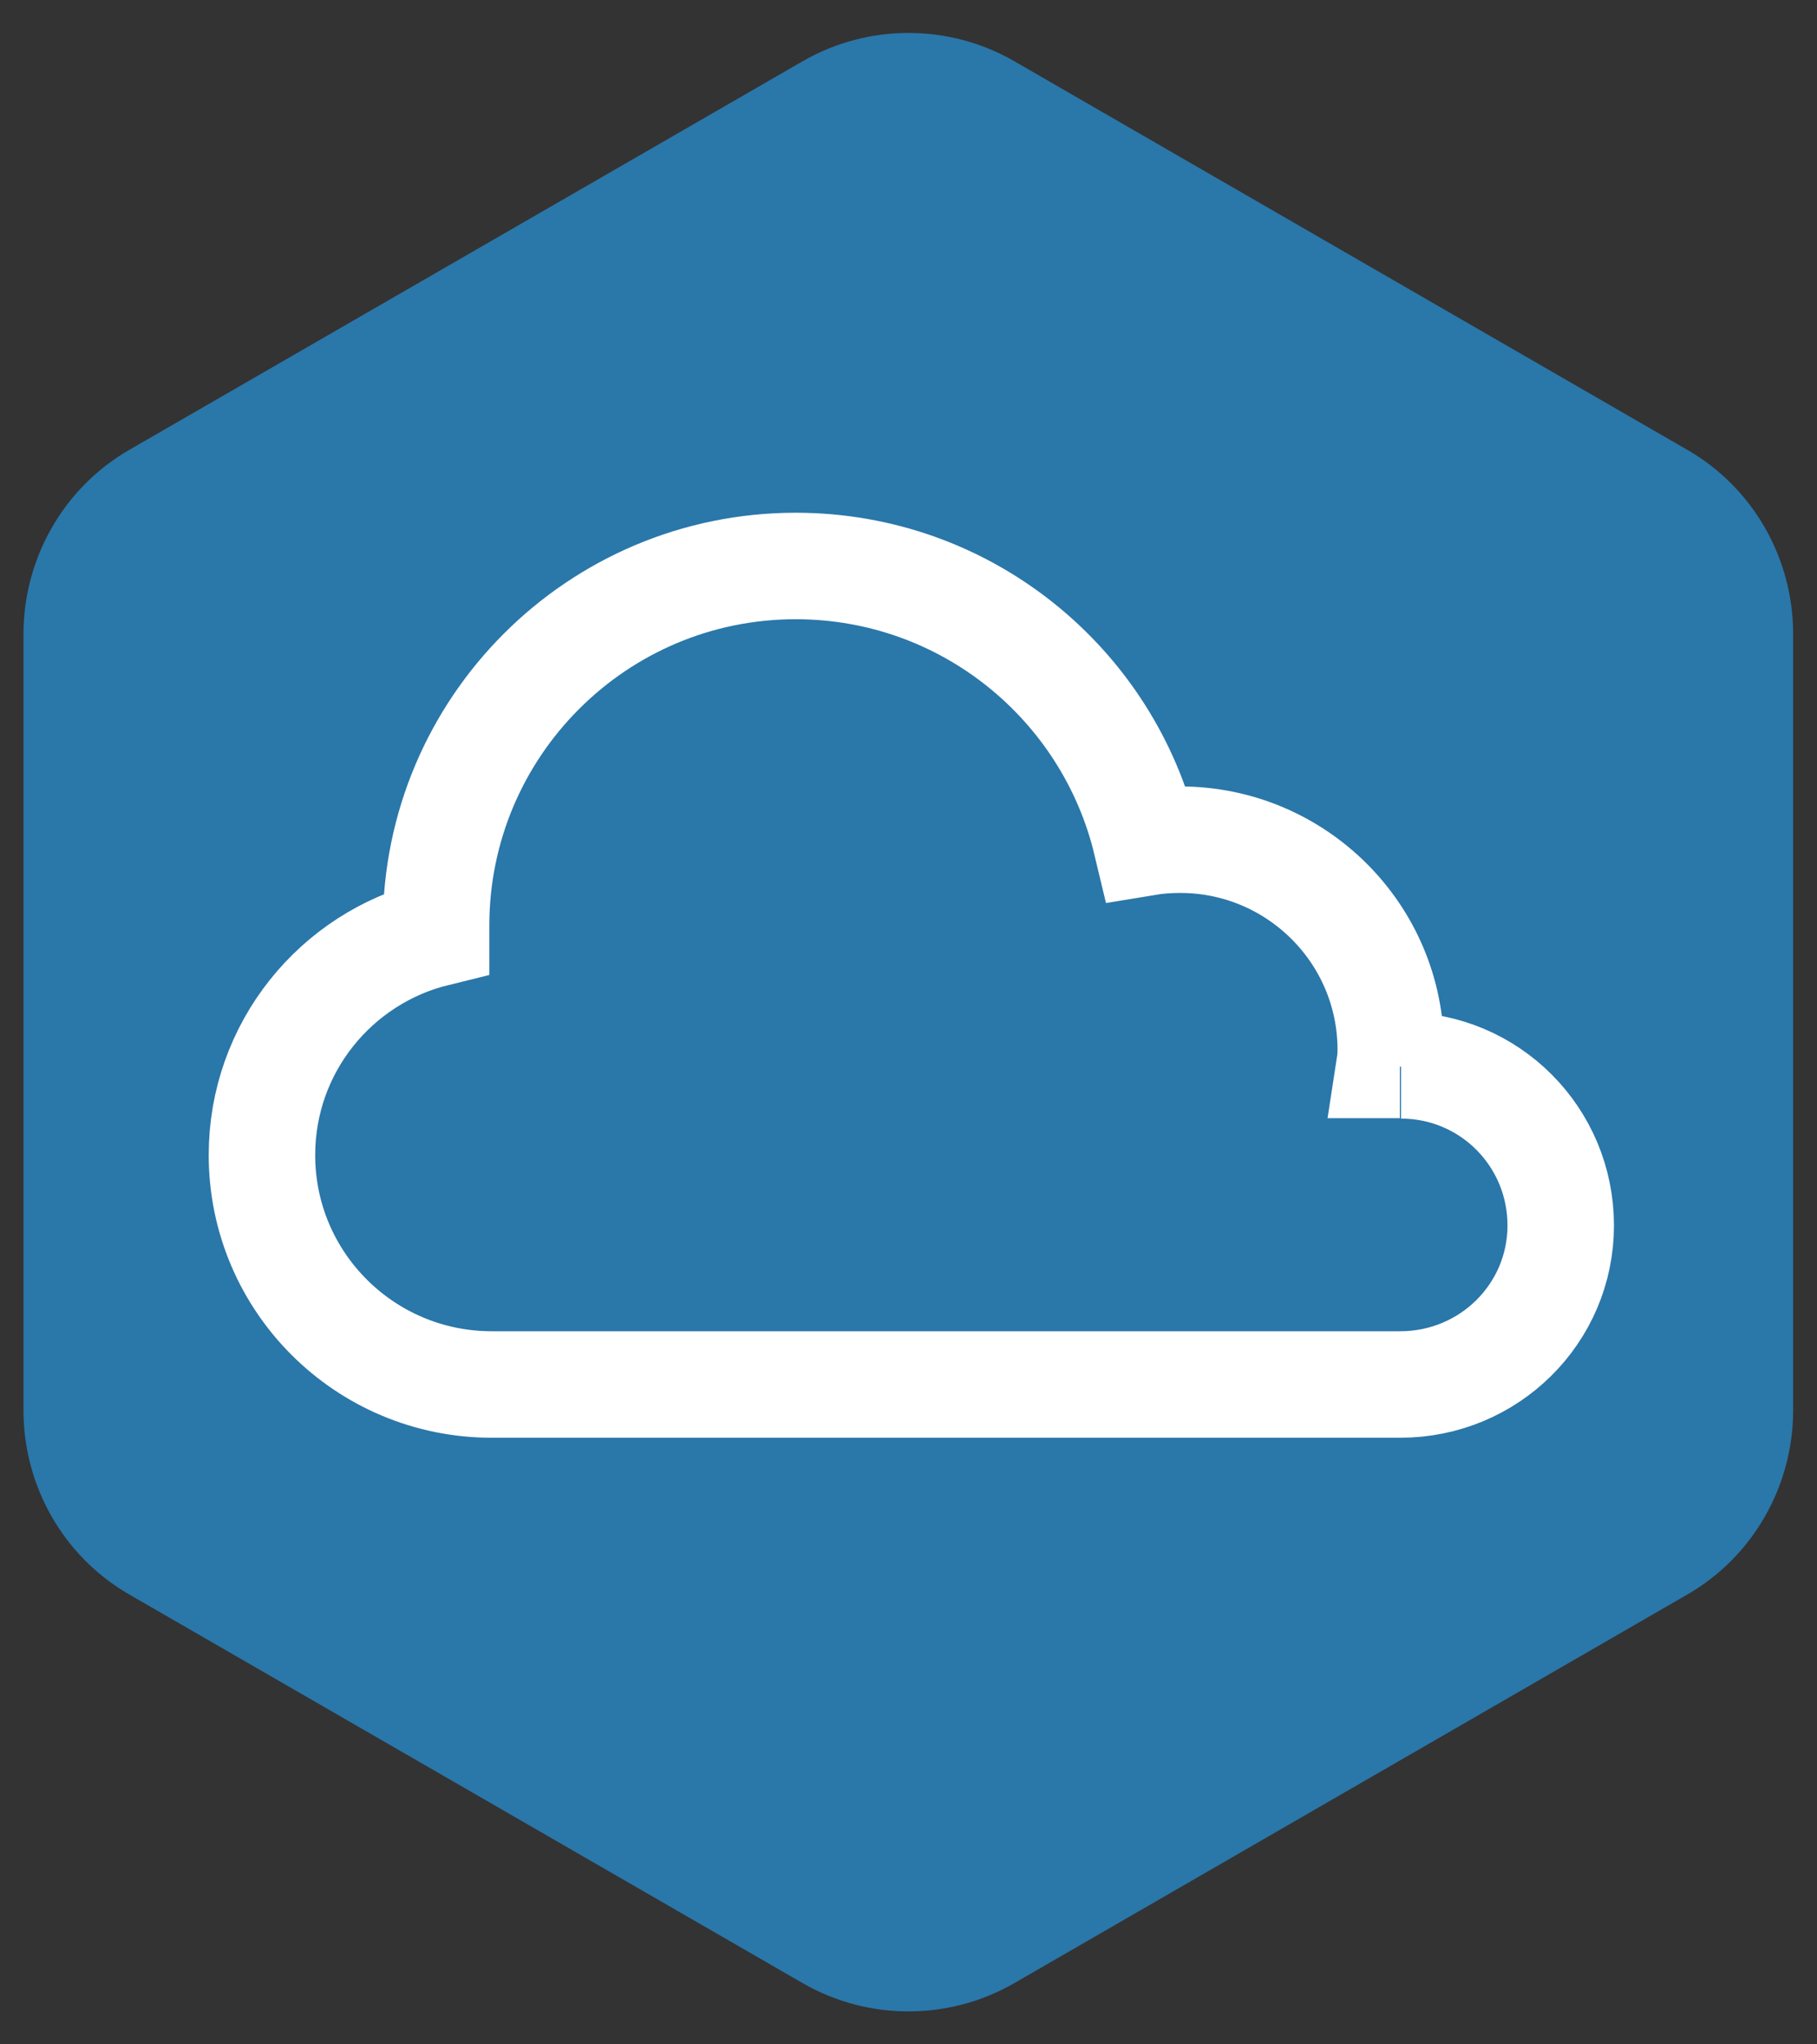 <svg xmlns="http://www.w3.org/2000/svg" width="48" height="54"><rect width="100%" height="100%" fill="#333333" stroke="none"/><title>icon-school-cloud</title><desc>Created with Sketch.</desc><g fill="none"><g><g><path fill="#2A77AA" d="M26.8 1.62l17.77 10.26c1.74 1 2.8 2.86 2.8 4.87v20.5c0 2-1.06 3.87-2.8 4.87L26.8 52.38c-1.73 1-3.87 1-5.6 0L3.42 42.12c-1.74-1-2.8-2.86-2.8-4.87v-20.5c0-2 1.06-3.87 2.8-4.87L21.2 1.62c1.73-1 3.87-1 5.6 0z"/><path stroke="#fff" stroke-width="2.813" d="M36.98 28.13h-.27c.02-.13.03-.27.03-.4 0-3.07-2.5-5.55-5.56-5.55-.3 0-.6.02-.9.07-1-4.18-4.76-7.3-9.26-7.3-5.25 0-9.5 4.26-9.5 9.5 0 .07 0 .13 0 .2-2.65.65-4.6 3.03-4.6 5.86 0 3.35 2.72 6.06 6.07 6.06h24c2.35 0 4.24-1.88 4.24-4.2 0-2.34-1.88-4.23-4.22-4.23"/></g></g></g></svg>